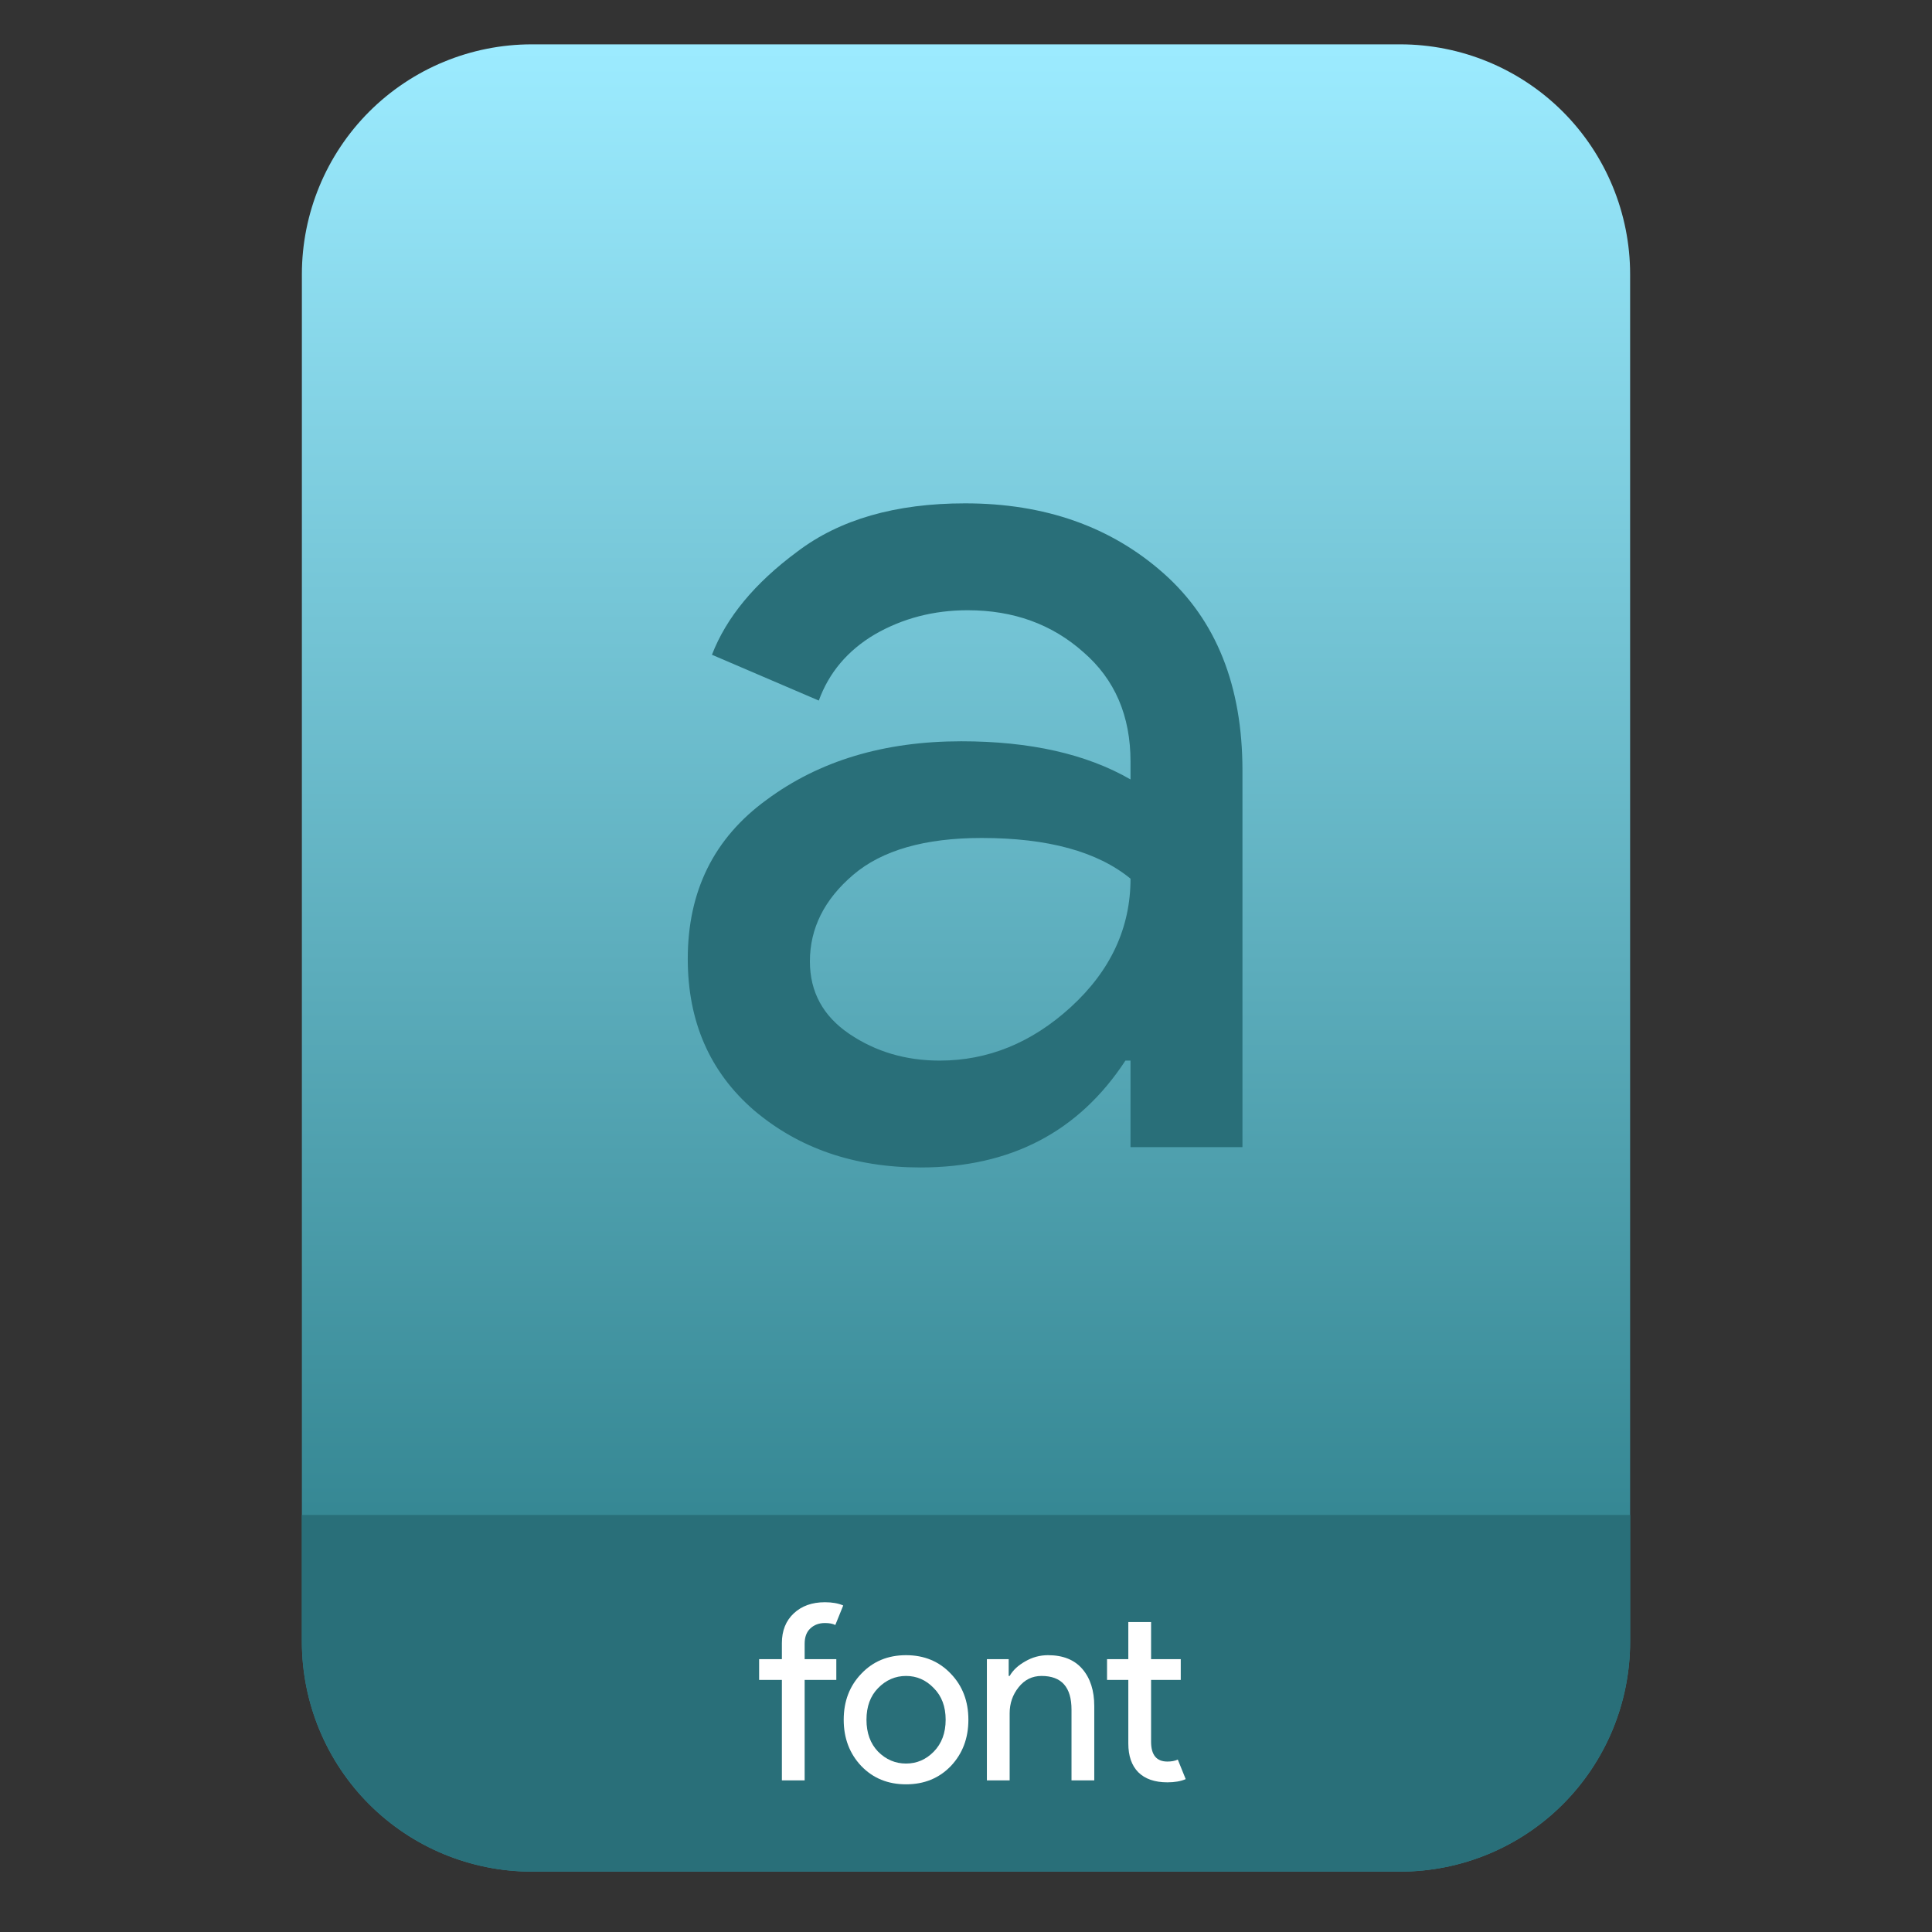 <?xml version="1.0" encoding="UTF-8" standalone="no"?>
<svg
   style="clip-rule:evenodd;fill-rule:evenodd;stroke-linejoin:round;stroke-miterlimit:2"
   viewBox="0 0 64 64"
   version="1.1"
   id="svg21"
   sodipodi:docname="application-font.svg"
   inkscape:version="1.1.2 (0a00cf5339, 2022-02-04)"
   xmlns:inkscape="http://www.inkscape.org/namespaces/inkscape"
   xmlns:sodipodi="http://sodipodi.sourceforge.net/DTD/sodipodi-0.dtd"
   xmlns:xlink="http://www.w3.org/1999/xlink"
   xmlns="http://www.w3.org/2000/svg"
   xmlns:svg="http://www.w3.org/2000/svg">
  <rect x="0" y="0" width="64" height="64" fill="#333333" stroke="none"/>
  <sodipodi:namedview
     id="namedview23"
     pagecolor="#ffffff"
     bordercolor="#666666"
     borderopacity="1.0"
     inkscape:pageshadow="2"
     inkscape:pageopacity="0.0"
     inkscape:pagecheckerboard="0"
     showgrid="false"
     inkscape:zoom="10.671875"
     inkscape:cx="16.679356"
     inkscape:cy="32.093704"
     inkscape:window-width="942"
     inkscape:window-height="1022"
     inkscape:window-x="966"
     inkscape:window-y="46"
     inkscape:window-maximized="1"
     inkscape:current-layer="svg21" />
  <path
     id="path2"
     style="fill:url(#linearGradient3652)"
     d="M 17.617 1.469 C 15.597 1.469 13.659 2.271 12.23 3.699 C 10.802 5.128 10 7.068 10 9.088 L 10 16.182 L 10 54.383 C 10 56.403 10.802 58.341 12.23 59.77 C 13.659 61.198 15.597 62 17.617 62 L 46.383 62 C 48.403 62 50.341 61.198 51.77 59.77 C 53.198 58.341 54 56.403 54 54.383 L 54 16.182 L 54 9.088 C 54 7.068 53.198 5.128 51.77 3.699 C 50.341 2.271 48.403 1.469 46.383 1.469 L 36.504 1.469 L 27.496 1.469 L 17.617 1.469 z " />
  <path
     d="m 54,50.184 v 4.198 c 0,2.02 -0.803,3.958 -2.231,5.387 C 50.34,61.197 48.402,62 46.382,62 H 17.618 C 15.598,62 13.66,61.197 12.231,59.769 10.803,58.34 10,56.402 10,54.382 v -4.198 z"
     style="clip-rule:evenodd;fill:#296f79;fill-rule:evenodd;stroke-linejoin:round;stroke-miterlimit:2;fill-opacity:1"
     id="path4-3" />
  <g
     id="g3673"
     transform="translate(0,-0.563)">
    <path
       d="m 27.327,53.639 c 0.24,0 0.443,0.036 0.606,0.107 l -0.262,0.647 c -0.087,-0.044 -0.202,-0.065 -0.344,-0.065 -0.197,0 -0.358,0.06 -0.484,0.18 -0.125,0.115 -0.188,0.284 -0.188,0.508 v 0.508 h 1.049 v 0.688 h -1.049 v 3.328 h -0.754 v -3.328 h -0.754 v -0.688 h 0.754 v -0.533 c 0,-0.409 0.131,-0.737 0.393,-0.983 0.263,-0.246 0.607,-0.369 1.033,-0.369 z"
       style="fill:#ffffff;fill-rule:nonzero"
       id="path4" />
    <path
       d="m 28.531,56.008 c 0.388,-0.41 0.882,-0.615 1.483,-0.615 0.601,0 1.096,0.205 1.484,0.615 0.388,0.404 0.581,0.912 0.581,1.524 0,0.612 -0.193,1.123 -0.581,1.533 -0.388,0.404 -0.883,0.606 -1.484,0.606 -0.601,0 -1.095,-0.202 -1.483,-0.606 -0.388,-0.41 -0.582,-0.921 -0.582,-1.533 0,-0.612 0.194,-1.12 0.582,-1.524 z m 0.557,2.581 c 0.262,0.262 0.571,0.394 0.926,0.394 0.355,0 0.661,-0.132 0.918,-0.394 0.262,-0.268 0.394,-0.62 0.394,-1.057 0,-0.437 -0.132,-0.787 -0.394,-1.049 -0.257,-0.268 -0.563,-0.402 -0.918,-0.402 -0.355,0 -0.664,0.134 -0.926,0.402 -0.257,0.262 -0.385,0.612 -0.385,1.049 0,0.437 0.128,0.789 0.385,1.057 z"
       style="fill:#ffffff;fill-rule:nonzero"
       id="path6" />
    <path
       d="m 33.414,55.524 v 0.557 h 0.032 c 0.11,-0.191 0.282,-0.352 0.517,-0.483 0.235,-0.137 0.486,-0.205 0.754,-0.205 0.497,0 0.877,0.153 1.139,0.459 0.262,0.306 0.393,0.716 0.393,1.229 v 2.459 h -0.754 v -2.344 c 0,-0.743 -0.33,-1.115 -0.991,-1.115 -0.312,0 -0.566,0.126 -0.763,0.377 -0.196,0.246 -0.295,0.533 -0.295,0.861 v 2.221 h -0.754 v -4.016 z"
       style="fill:#ffffff;fill-rule:nonzero"
       id="path8" />
    <path
       d="m 38.672,59.605 c -0.421,0 -0.743,-0.112 -0.967,-0.336 -0.219,-0.224 -0.328,-0.54 -0.328,-0.95 v -2.107 h -0.705 v -0.688 h 0.705 v -1.229 h 0.754 v 1.229 h 0.983 v 0.688 h -0.983 v 2.049 c 0,0.437 0.18,0.656 0.541,0.656 0.136,0 0.251,-0.022 0.344,-0.066 l 0.262,0.648 c -0.164,0.071 -0.366,0.106 -0.606,0.106 z"
       style="fill:#ffffff;fill-rule:nonzero"
       id="path10" />
  </g>
  <path
     d="m30.496 38.674c-2.192 0-4.032-0.632-5.521-1.896-1.461-1.265-2.192-2.936-2.192-5.016 0-2.247 0.871-4.003 2.613-5.268 1.742-1.292 3.891-1.938 6.448-1.938 2.276 0 4.145 0.421 5.606 1.264v-0.59c0-1.517-0.52-2.726-1.56-3.625-1.039-0.927-2.318-1.39-3.835-1.39-1.124 0-2.149 0.266-3.077 0.8-0.899 0.534-1.517 1.265-1.854 2.192l-3.54-1.517c0.477-1.237 1.419-2.375 2.824-3.414 1.404-1.068 3.259-1.602 5.563-1.602 2.641 0 4.832 0.773 6.574 2.318 1.742 1.546 2.613 3.723 2.613 6.533v12.475h-3.708v-2.866h-0.169c-1.545 2.36-3.807 3.54-6.785 3.54zm0.632-3.54c1.601 0 3.048-0.59 4.341-1.77 1.32-1.208 1.981-2.627 1.981-4.257-1.096-0.899-2.74-1.348-4.931-1.348-1.883 0-3.302 0.407-4.257 1.222s-1.433 1.77-1.433 2.866c0 1.011 0.435 1.812 1.306 2.402 0.872 0.59 1.869 0.885 2.993 0.885z"
     style="fill-rule:nonzero;fill:#296f79"
     id="path12" />
  <defs
     id="defs19">
    <linearGradient
       id="_Linear1"
       x2="1"
       gradientTransform="matrix(0,-49.619,49.619,0,396.55,51.088)"
       gradientUnits="userSpaceOnUse">
      <stop
         style="stop-color:#348692"
         offset="0"
         id="stop14" />
      <stop
         style="stop-color:#9cebff"
         offset="1"
         id="stop16" />
    </linearGradient>
    <linearGradient
       inkscape:collect="always"
       xlink:href="#_Linear1"
       id="linearGradient3652"
       gradientUnits="userSpaceOnUse"
       gradientTransform="matrix(0,-49.619,49.619,0,396.55,51.088)"
       x2="1" />
  </defs>
</svg>
